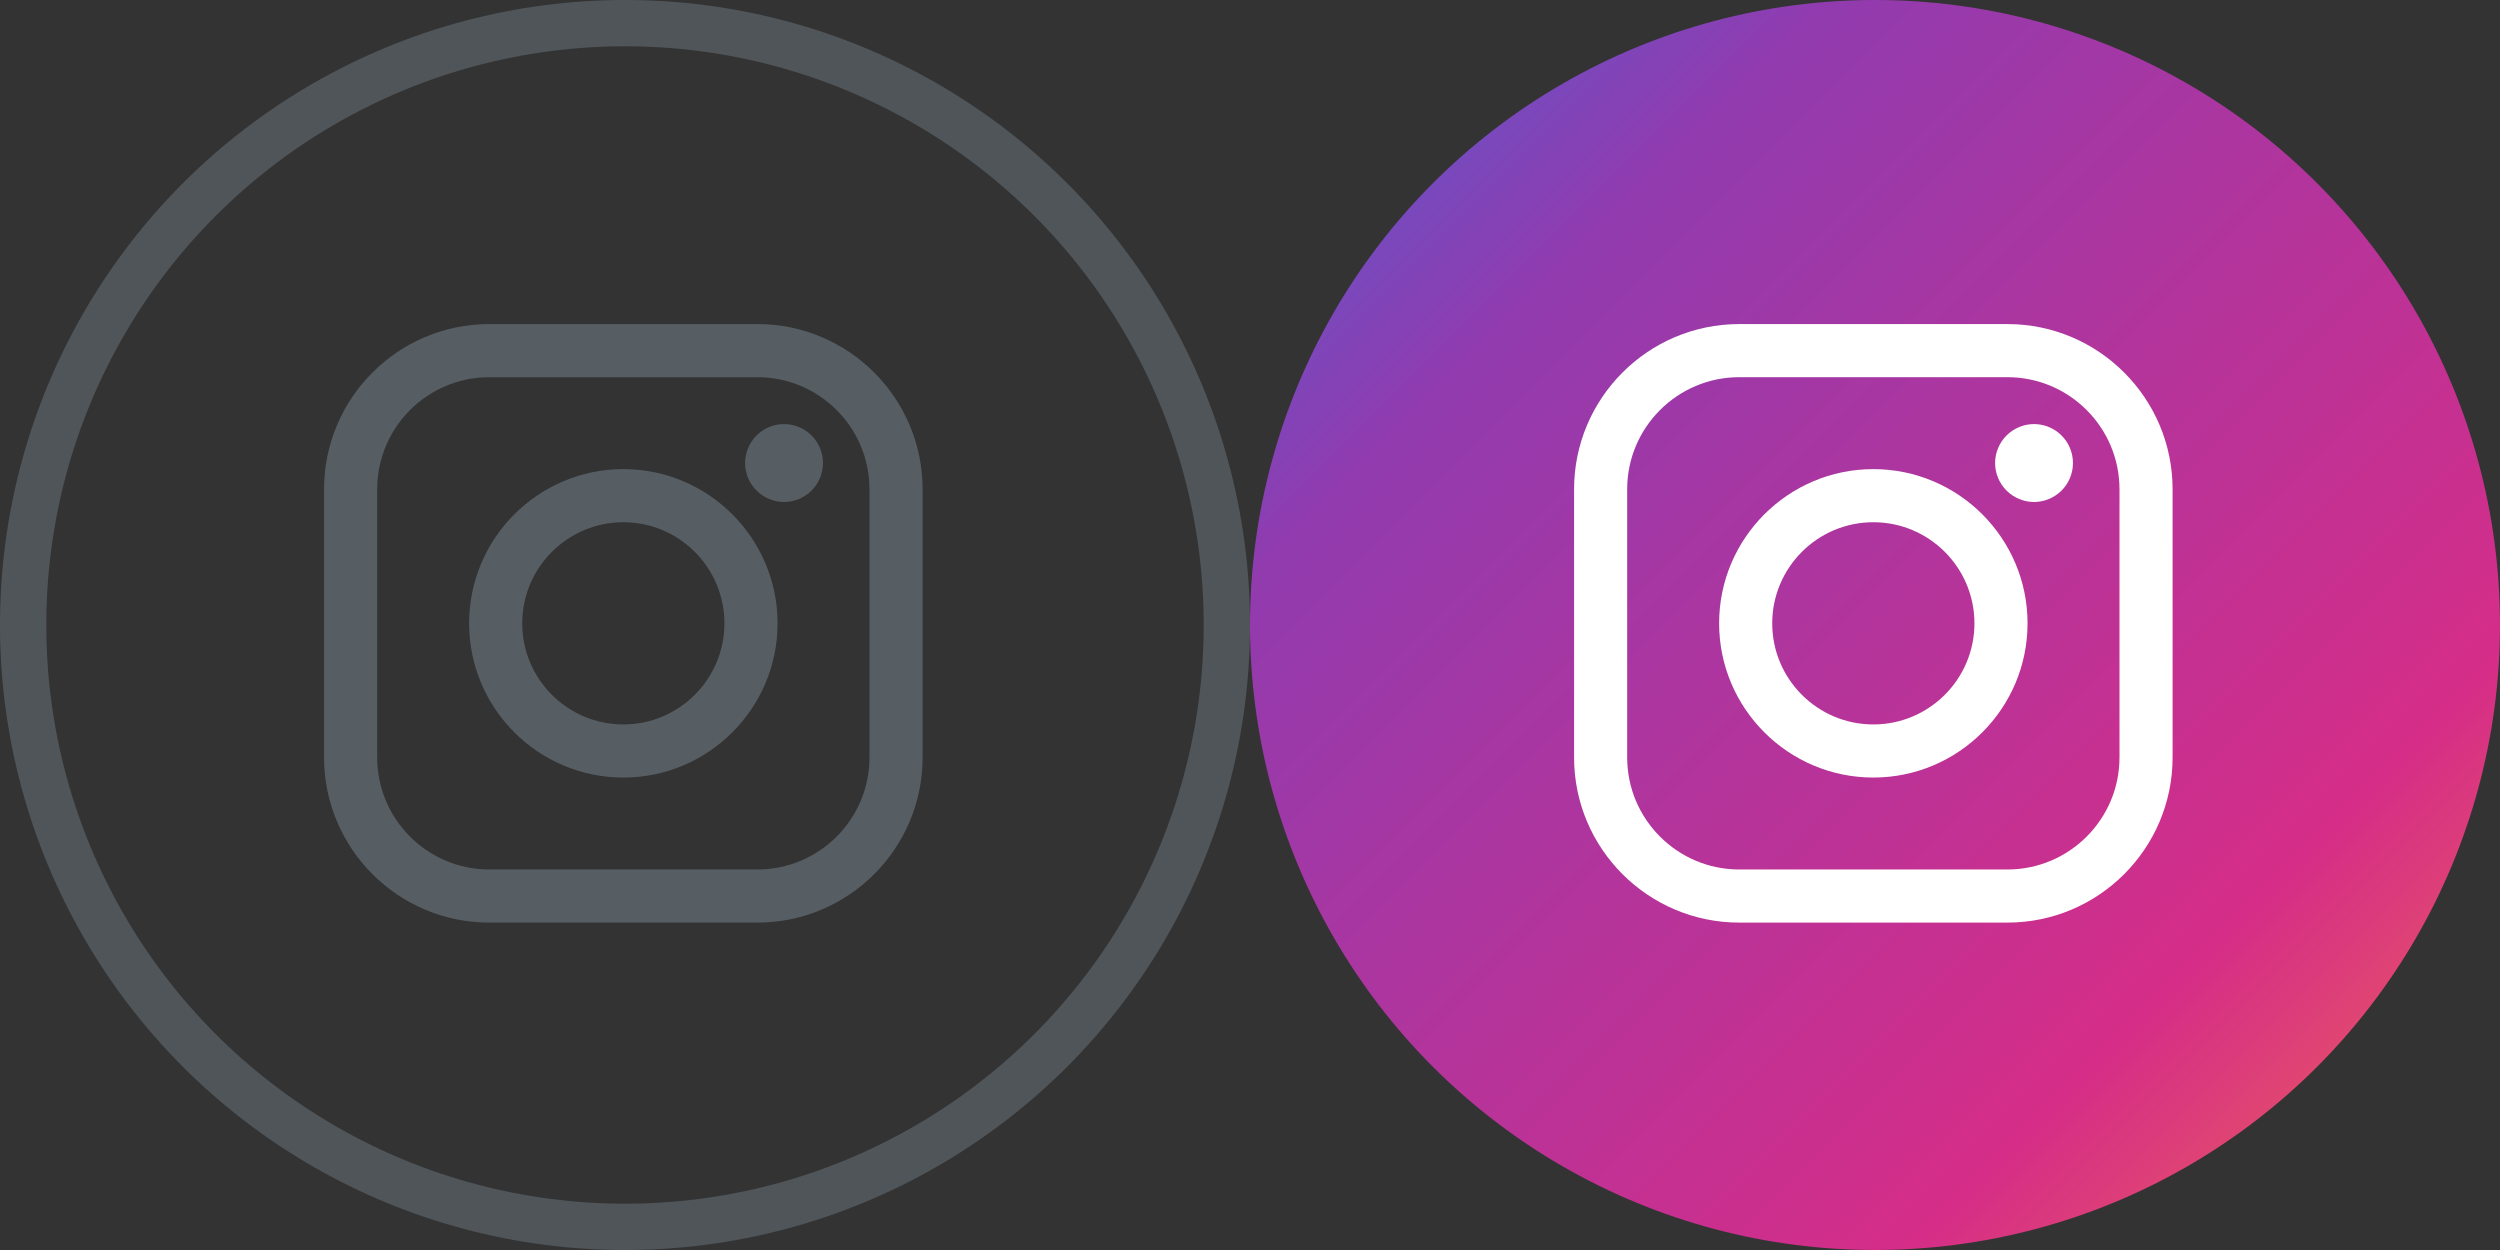 <?xml version="1.0" encoding="UTF-8"?>
<svg width="54px" height="27px" viewBox="0 0 54 27" version="1.1" xmlns="http://www.w3.org/2000/svg" xmlns:xlink="http://www.w3.org/1999/xlink">
    <rect x="0" y="0" width="54" height="27" fill="#333333" stroke="none"/>
    <!-- Generator: Sketch 46.1 (44463) - http://www.bohemiancoding.com/sketch -->
    <title>site/sprites/footer/instagram</title>
    <desc>Created with Sketch.</desc>
    <defs>
        <linearGradient x1="0%" y1="0%" x2="100%" y2="100%" id="linearGradient-1">
            <stop stop-color="#4E60D3" offset="0%"></stop>
            <stop stop-color="#913BAF" offset="23.422%"></stop>
            <stop stop-color="#D52D88" offset="76.146%"></stop>
            <stop stop-color="#F26D4F" offset="100%"></stop>
        </linearGradient>
    </defs>
    <g id="Site" stroke="none" stroke-width="1" fill="none" fill-rule="evenodd">
        <g id="site/sprites/footer/instagram">
            <g id="normal">
                <circle id="Oval" stroke="#575E63" opacity="0.8" cx="13.5" cy="13.5" r="13"></circle>
                <g id="icon" transform="translate(7, 7)" fill-rule="nonzero" fill="#575E63">
                    <path d="M9.36,0 L3.568,0 C1.6,0 0,1.601 0,3.568 L0,9.361 C0,11.328 1.6,12.928 3.568,12.928 L9.36,12.928 C11.328,12.928 12.928,11.328 12.928,9.361 L12.928,3.568 C12.928,1.601 11.328,0 9.36,0 Z M11.781,9.361 C11.781,10.695 10.695,11.781 9.361,11.781 L3.568,11.781 C2.233,11.781 1.147,10.695 1.147,9.361 L1.147,3.568 C1.147,2.233 2.233,1.147 3.568,1.147 L9.36,1.147 C10.695,1.147 11.781,2.233 11.781,3.568 L11.781,9.361 L11.781,9.361 Z" id="Shape"></path>
                    <path d="M6.464,3.133 C4.627,3.133 3.133,4.627 3.133,6.464 C3.133,8.301 4.627,9.795 6.464,9.795 C8.301,9.795 9.795,8.301 9.795,6.464 C9.795,4.627 8.301,3.133 6.464,3.133 Z M6.464,8.648 C5.26,8.648 4.28,7.669 4.28,6.464 C4.28,5.26 5.26,4.28 6.464,4.28 C7.669,4.28 8.648,5.26 8.648,6.464 C8.648,7.669 7.668,8.648 6.464,8.648 Z" id="Shape"></path>
                    <path d="M9.935,2.16 C9.714,2.16 9.497,2.25 9.341,2.407 C9.184,2.563 9.094,2.78 9.094,3.002 C9.094,3.223 9.184,3.44 9.341,3.596 C9.497,3.752 9.714,3.843 9.935,3.843 C10.157,3.843 10.373,3.752 10.53,3.596 C10.687,3.44 10.776,3.223 10.776,3.002 C10.776,2.78 10.687,2.563 10.53,2.407 C10.374,2.25 10.157,2.16 9.935,2.16 Z" id="Shape"></path>
                </g>
            </g>
            <g id="hover" transform="translate(27, 0)">
                <circle id="Oval" fill="url(#linearGradient-1)" cx="13.5" cy="13.5" r="13.5"></circle>
                <g id="icon" transform="translate(7, 7)" fill-rule="nonzero" fill="#FFFFFF">
                    <path d="M9.36,0 L3.568,0 C1.6,0 0,1.601 0,3.568 L0,9.361 C0,11.328 1.6,12.928 3.568,12.928 L9.36,12.928 C11.328,12.928 12.928,11.328 12.928,9.361 L12.928,3.568 C12.928,1.601 11.328,0 9.36,0 Z M11.781,9.361 C11.781,10.695 10.695,11.781 9.361,11.781 L3.568,11.781 C2.233,11.781 1.147,10.695 1.147,9.361 L1.147,3.568 C1.147,2.233 2.233,1.147 3.568,1.147 L9.36,1.147 C10.695,1.147 11.781,2.233 11.781,3.568 L11.781,9.361 L11.781,9.361 Z" id="Shape"></path>
                    <path d="M6.464,3.133 C4.627,3.133 3.133,4.627 3.133,6.464 C3.133,8.301 4.627,9.795 6.464,9.795 C8.301,9.795 9.795,8.301 9.795,6.464 C9.795,4.627 8.301,3.133 6.464,3.133 Z M6.464,8.648 C5.26,8.648 4.28,7.669 4.28,6.464 C4.28,5.26 5.26,4.28 6.464,4.28 C7.669,4.28 8.648,5.26 8.648,6.464 C8.648,7.669 7.668,8.648 6.464,8.648 Z" id="Shape"></path>
                    <path d="M9.935,2.16 C9.714,2.16 9.497,2.25 9.341,2.407 C9.184,2.563 9.094,2.78 9.094,3.002 C9.094,3.223 9.184,3.44 9.341,3.596 C9.497,3.752 9.714,3.843 9.935,3.843 C10.157,3.843 10.373,3.752 10.53,3.596 C10.687,3.44 10.776,3.223 10.776,3.002 C10.776,2.78 10.687,2.563 10.53,2.407 C10.374,2.25 10.157,2.16 9.935,2.16 Z" id="Shape"></path>
                </g>
            </g>
        </g>
    </g>
</svg>